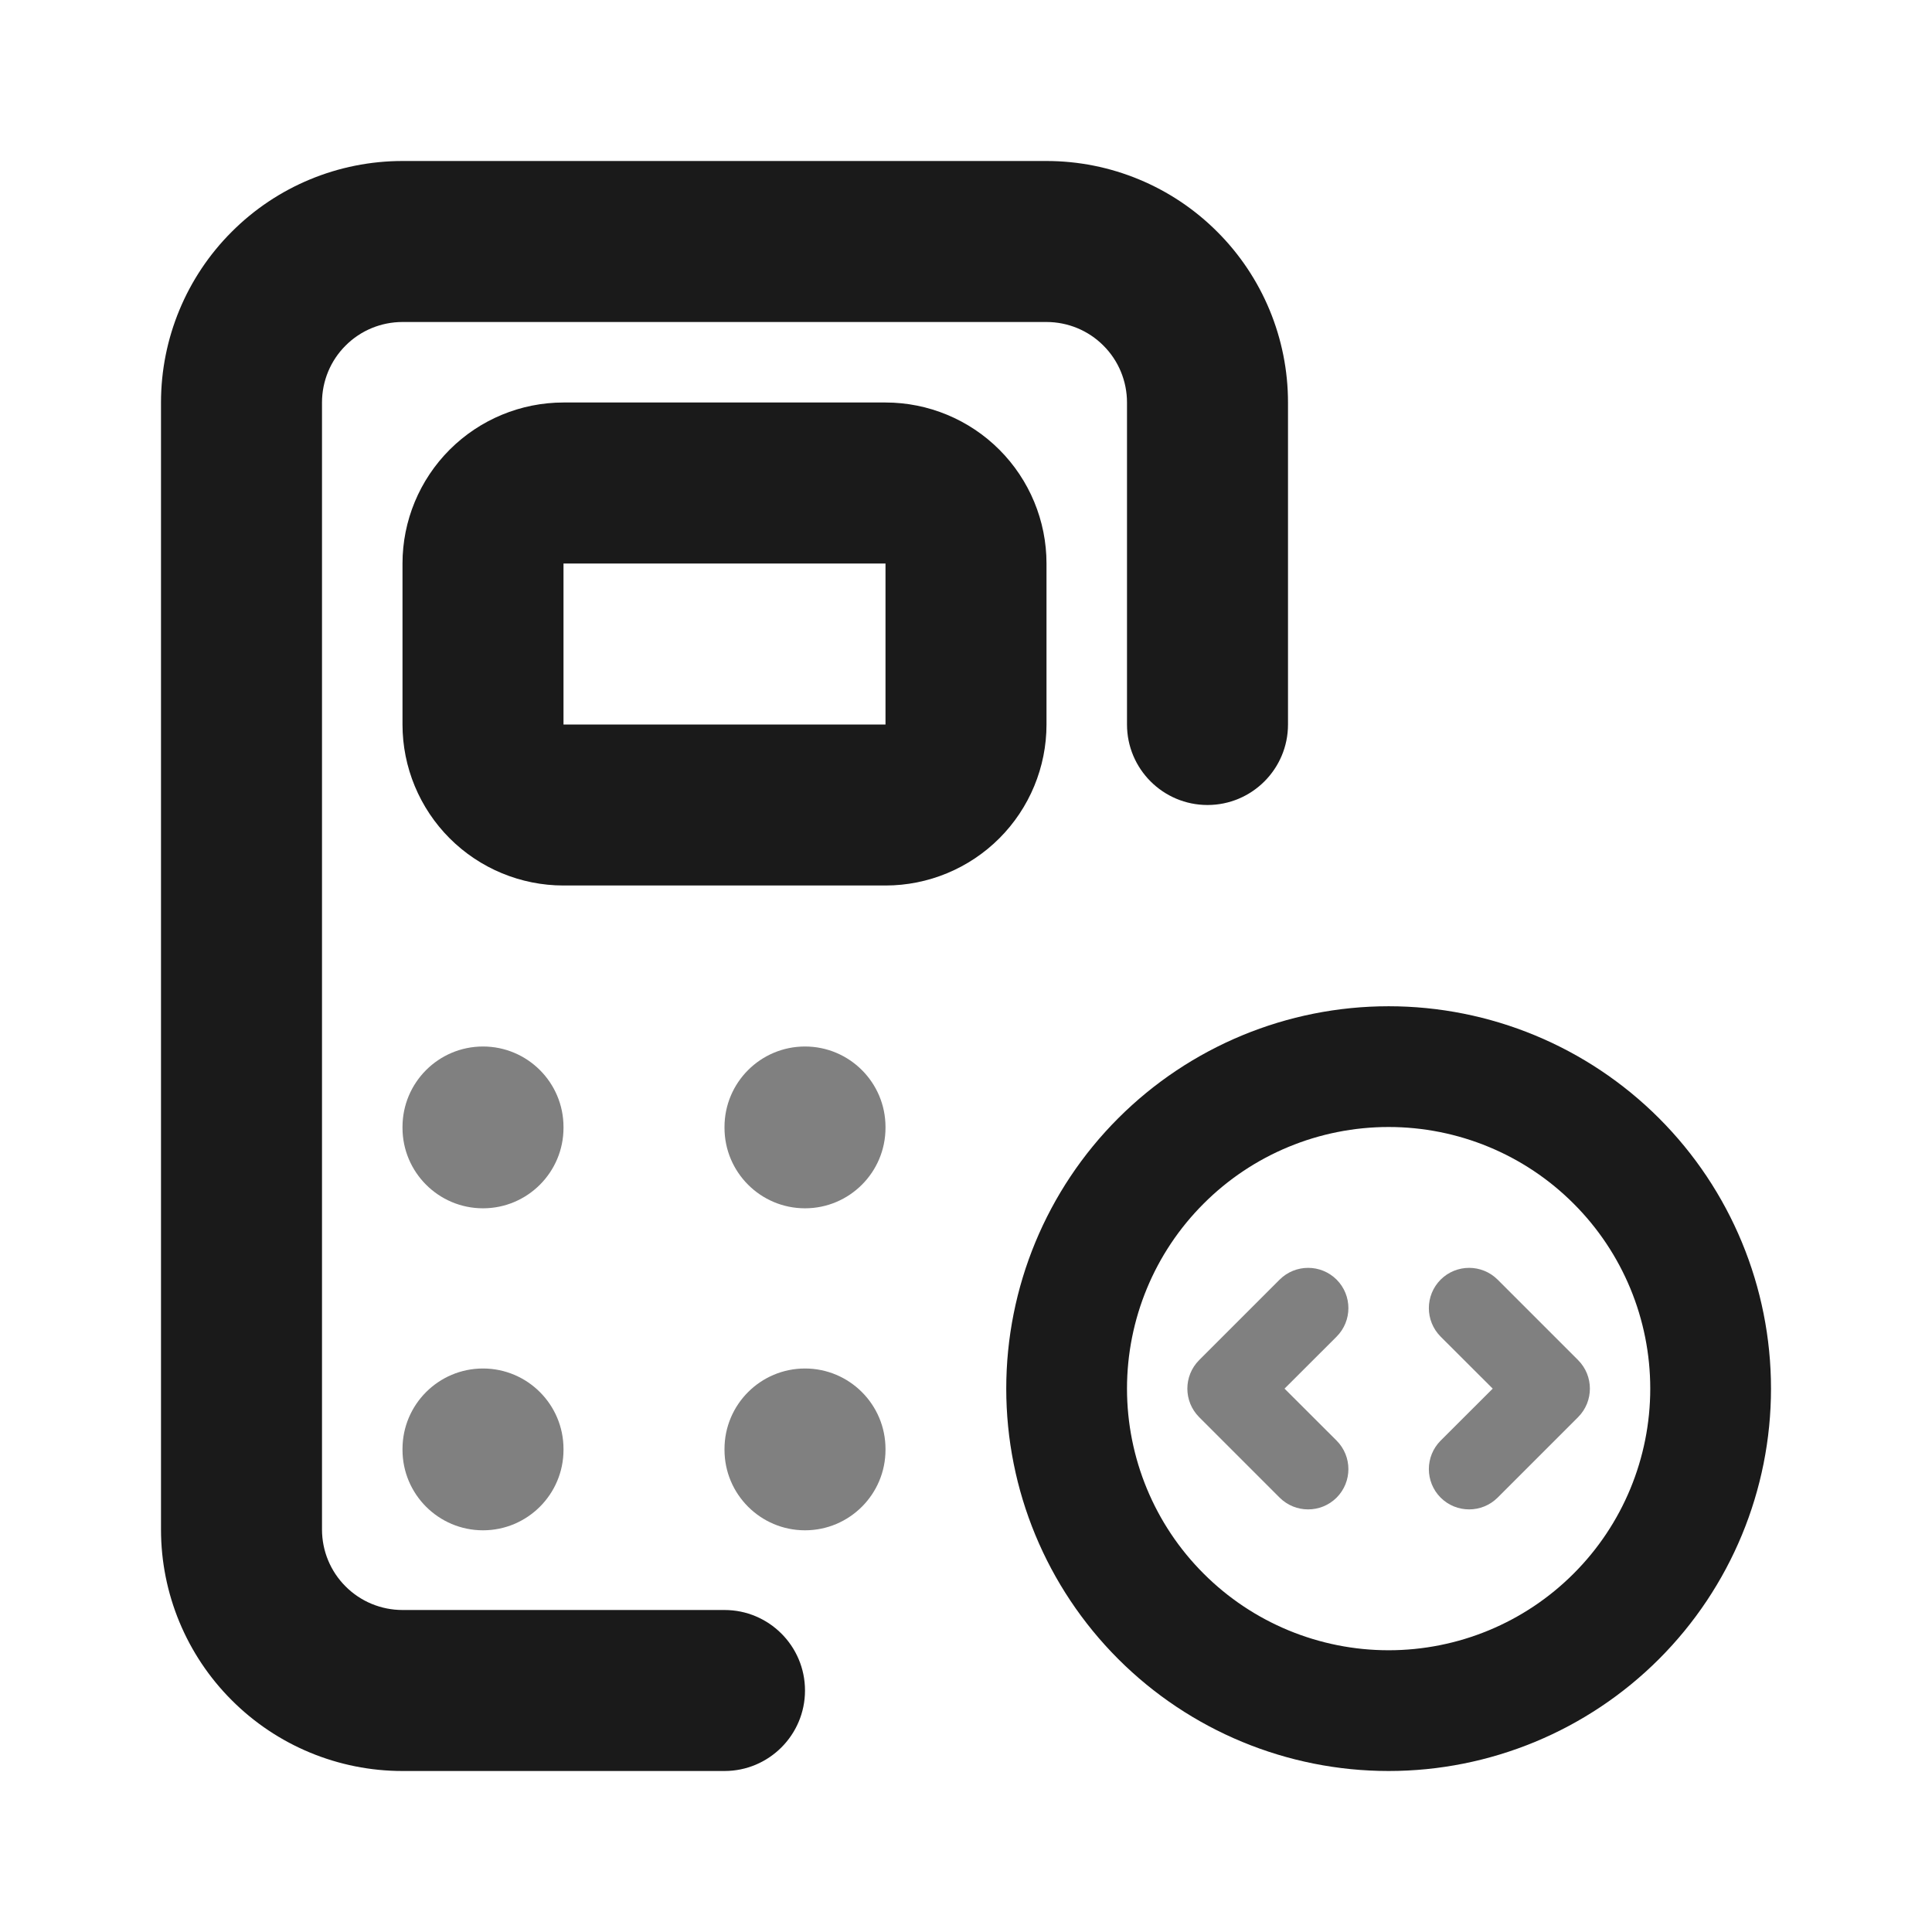 <svg width="24" height="24" viewBox="0 0 24 24" fill="none" xmlns="http://www.w3.org/2000/svg">
<path fill-rule="evenodd" clip-rule="evenodd" d="M5 4C4.735 4 4.48 4.105 4.293 4.293C4.105 4.48 4 4.735 4 5V19C4 19.265 4.105 19.52 4.293 19.707C4.48 19.895 4.735 20 5 20H9C9.552 20 10 20.448 10 21C10 21.552 9.552 22 9 22H5C4.204 22 3.441 21.684 2.879 21.121C2.316 20.559 2 19.796 2 19V5C2 4.204 2.316 3.441 2.879 2.879C3.441 2.316 4.204 2 5 2H13C13.796 2 14.559 2.316 15.121 2.879C15.684 3.441 16 4.204 16 5V9C16 9.552 15.552 10 15 10C14.448 10 14 9.552 14 9V5C14 4.735 13.895 4.48 13.707 4.293C13.52 4.105 13.265 4 13 4H5Z" fill="#1A1A1A"/>
<path fill-rule="evenodd" clip-rule="evenodd" d="M5.586 5.586C5.961 5.211 6.47 5 7 5H11C11.53 5 12.039 5.211 12.414 5.586C12.789 5.961 13 6.47 13 7V9C13 9.53 12.789 10.039 12.414 10.414C12.039 10.789 11.53 11 11 11H7C6.47 11 5.961 10.789 5.586 10.414C5.211 10.039 5 9.53 5 9V7C5 6.47 5.211 5.961 5.586 5.586ZM11 7L7 7L7 9H11V7Z" fill="#1A1A1A"/>
<path fill-rule="evenodd" clip-rule="evenodd" d="M6 13C6.552 13 7 13.448 7 14V14.01C7 14.562 6.552 15.01 6 15.01C5.448 15.01 5 14.562 5 14.01V14C5 13.448 5.448 13 6 13Z" fill="#808080"/>
<path fill-rule="evenodd" clip-rule="evenodd" d="M10 17C10.552 17 11 17.448 11 18V18.01C11 18.562 10.552 19.01 10 19.01C9.448 19.01 9 18.562 9 18.01V18C9 17.448 9.448 17 10 17Z" fill="#808080"/>
<path fill-rule="evenodd" clip-rule="evenodd" d="M6 17C6.552 17 7 17.448 7 18V18.01C7 18.562 6.552 19.01 6 19.01C5.448 19.01 5 18.562 5 18.01V18C5 17.448 5.448 17 6 17Z" fill="#808080"/>
<path fill-rule="evenodd" clip-rule="evenodd" d="M10 13C10.552 13 11 13.448 11 14V14.01C11 14.562 10.552 15.01 10 15.01C9.448 15.01 9 14.562 9 14.01V14C9 13.448 9.448 13 10 13Z" fill="#808080"/>
<path fill-rule="evenodd" clip-rule="evenodd" d="M14.896 16.896L15.896 15.896C16.092 15.701 16.408 15.701 16.604 15.896C16.799 16.092 16.799 16.408 16.604 16.604L15.957 17.25L16.604 17.896C16.799 18.092 16.799 18.408 16.604 18.604C16.408 18.799 16.092 18.799 15.896 18.604L14.896 17.604C14.701 17.408 14.701 17.092 14.896 16.896ZM17.896 15.896C18.092 15.701 18.408 15.701 18.604 15.896L19.604 16.896C19.799 17.092 19.799 17.408 19.604 17.604L18.604 18.604C18.408 18.799 18.092 18.799 17.896 18.604C17.701 18.408 17.701 18.092 17.896 17.896L18.543 17.25L17.896 16.604C17.701 16.408 17.701 16.092 17.896 15.896Z" fill="#808080"/>
<path fill-rule="evenodd" clip-rule="evenodd" d="M13.891 13.891C14.782 13 15.99 12.5 17.25 12.5C18.51 12.5 19.718 13 20.609 13.891C21.5 14.782 22 15.99 22 17.25C22 18.51 21.5 19.718 20.609 20.609C19.718 21.5 18.51 22 17.25 22C15.99 22 14.782 21.5 13.891 20.609C13 19.718 12.5 18.51 12.5 17.25C12.5 15.99 13 14.782 13.891 13.891ZM17.25 14C16.388 14 15.561 14.342 14.952 14.952C14.342 15.561 14 16.388 14 17.25C14 18.112 14.342 18.939 14.952 19.548C15.561 20.158 16.388 20.5 17.25 20.5C18.112 20.5 18.939 20.158 19.548 19.548C20.158 18.939 20.5 18.112 20.5 17.25C20.5 16.388 20.158 15.561 19.548 14.952C18.939 14.342 18.112 14 17.25 14Z" fill="#1A1A1A"/>
</svg>

